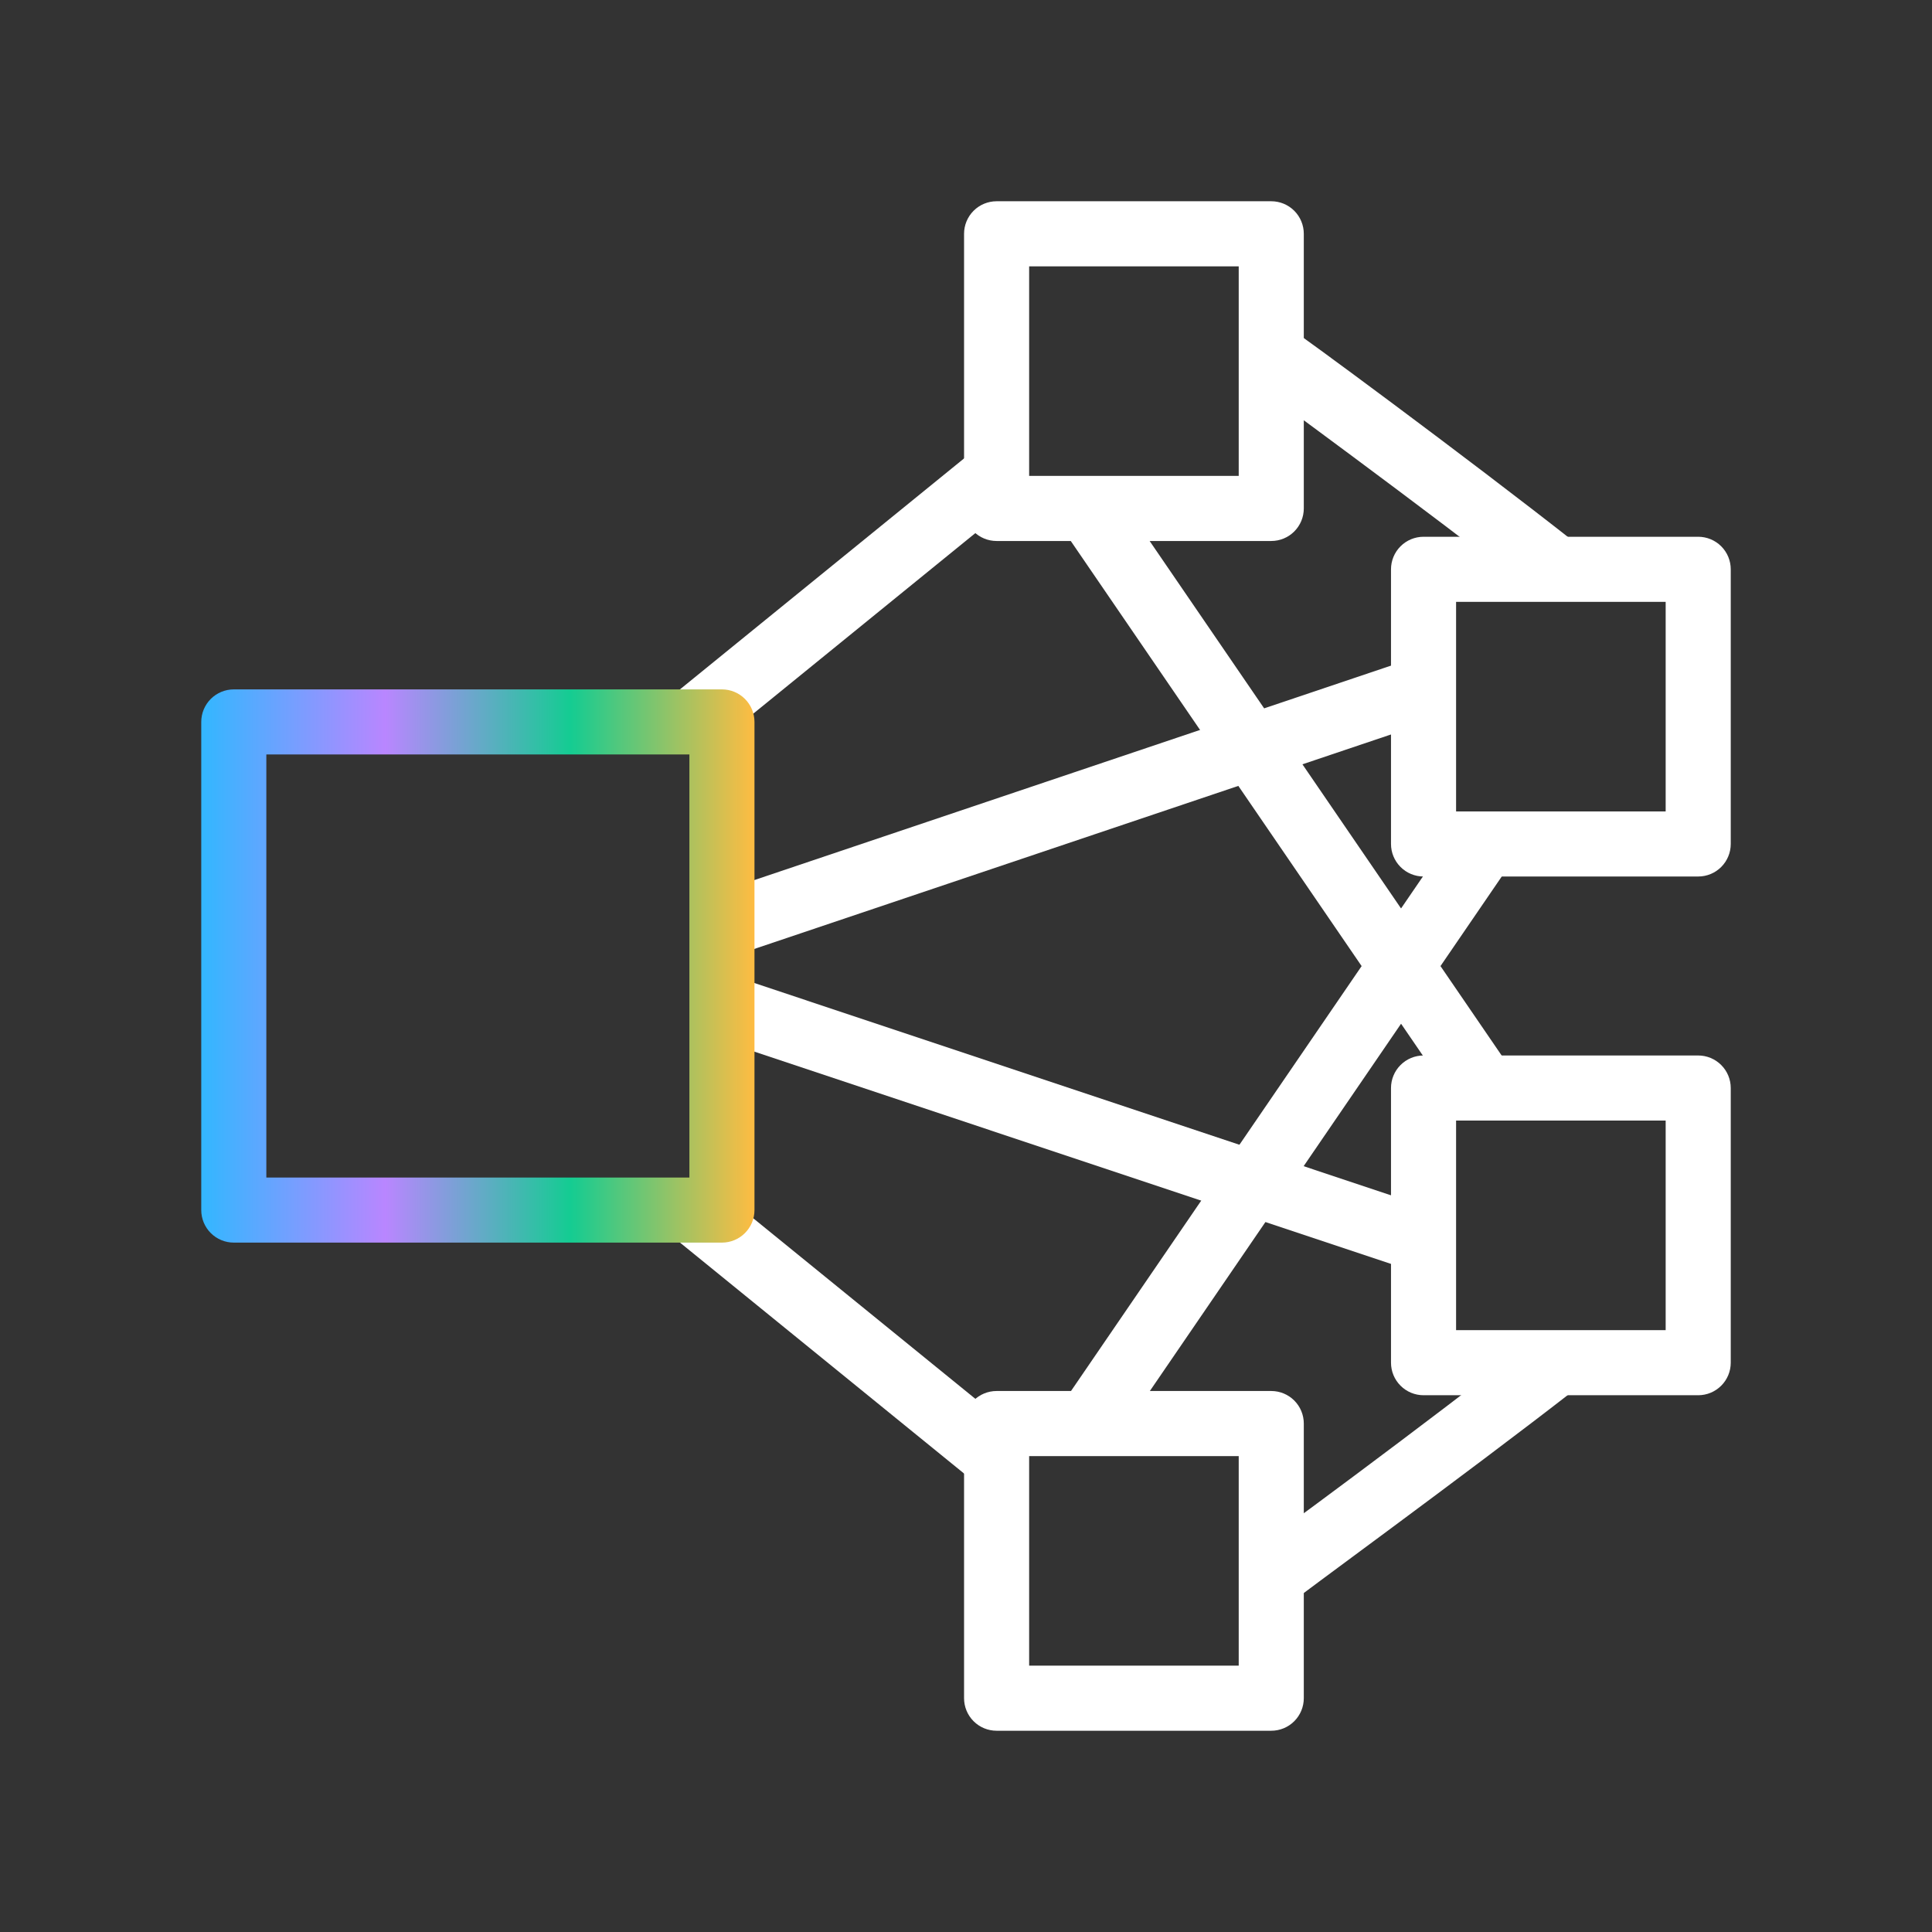 <svg width="192" height="192" viewBox="0 0 192 192" fill="none" xmlns="http://www.w3.org/2000/svg">
<rect x="0" y="0" width="192" height="192" fill="#333333" stroke="none"/>
<path d="M97.003 44.585L66.689 69.229L70.77 74.247L101.083 49.603L97.003 44.585Z" fill="white"/>
<path d="M70.752 117.733L66.672 122.752L96.986 147.396L101.066 142.377L70.752 117.733Z" fill="white"/>
<path d="M72.788 96.966L70.742 103.102L140.478 126.354L142.523 120.218L72.788 96.966Z" fill="white"/>
<path d="M140.883 65.257L71.049 88.78L73.119 94.925L142.953 71.402L140.883 65.257Z" fill="white"/>
<path d="M110.778 48.689L105.439 52.341L144.849 109.94L150.187 106.288L110.778 48.689Z" fill="white"/>
<path d="M152.562 59.132C141.696 50.594 124.587 38.111 124.426 37.981L128.339 32.742C128.533 32.742 145.738 45.419 156.701 54.054L152.562 59.132Z" fill="white"/>
<path d="M126.336 53.763H99.041C98.183 53.763 97.36 53.423 96.754 52.816C96.147 52.21 95.807 51.387 95.807 50.529V23.234C95.807 22.376 96.147 21.554 96.754 20.947C97.36 20.341 98.183 20 99.041 20H126.336C127.194 20 128.016 20.341 128.623 20.947C129.229 21.554 129.57 22.376 129.57 23.234V50.529C129.57 51.387 129.229 52.21 128.623 52.816C128.016 53.423 127.194 53.763 126.336 53.763ZM102.275 47.295H123.102V26.468H102.275V47.295Z" fill="white"/>
<path d="M144.86 82.056L105.461 139.662L110.8 143.313L150.199 85.708L144.86 82.056Z" fill="white"/>
<path d="M128.34 159.258L124.557 154.019C124.718 154.019 141.826 141.406 152.693 132.868L156.574 138.043C145.61 146.58 128.34 159.129 128.34 159.258Z" fill="white"/>
<path d="M126.336 171.999H99.041C98.183 171.999 97.36 171.659 96.754 171.052C96.147 170.446 95.807 169.623 95.807 168.765V141.47C95.807 140.612 96.147 139.79 96.754 139.183C97.36 138.577 98.183 138.236 99.041 138.236H126.336C127.194 138.236 128.016 138.577 128.623 139.183C129.229 139.79 129.57 140.612 129.57 141.47V168.765C129.57 169.623 129.229 170.446 128.623 171.052C128.016 171.659 127.194 171.999 126.336 171.999ZM102.275 165.531H123.102V144.704H102.275V165.531Z" fill="white"/>
<path d="M168.766 138.657H141.47C140.613 138.657 139.79 138.316 139.184 137.709C138.577 137.103 138.236 136.28 138.236 135.423V108.127C138.236 107.27 138.577 106.447 139.184 105.841C139.79 105.234 140.613 104.893 141.47 104.893H168.766C169.623 104.893 170.446 105.234 171.052 105.841C171.659 106.447 172 107.27 172 108.127V135.423C172 136.28 171.659 137.103 171.052 137.709C170.446 138.316 169.623 138.657 168.766 138.657ZM144.704 132.189H165.532V111.361H144.704V132.189Z" fill="white"/>
<path d="M168.766 87.106H141.47C140.613 87.106 139.79 86.766 139.184 86.159C138.577 85.552 138.236 84.73 138.236 83.872V56.577C138.236 55.719 138.577 54.897 139.184 54.29C139.79 53.684 140.613 53.343 141.47 53.343H168.766C169.623 53.343 170.446 53.684 171.052 54.29C171.659 54.897 172 55.719 172 56.577V83.872C172 84.73 171.659 85.552 171.052 86.159C170.446 86.766 169.623 87.106 168.766 87.106ZM144.704 80.638H165.532V59.811H144.704V80.638Z" fill="white"/>
<path d="M71.745 123.489H23.234C22.376 123.489 21.554 123.149 20.947 122.542C20.341 121.936 20 121.113 20 120.255V71.745C20 70.887 20.341 70.064 20.947 69.458C21.554 68.851 22.376 68.511 23.234 68.511H71.745C72.602 68.511 73.425 68.851 74.031 69.458C74.638 70.064 74.979 70.887 74.979 71.745V120.255C74.979 121.113 74.638 121.936 74.031 122.542C73.425 123.149 72.602 123.489 71.745 123.489ZM26.468 117.021H68.511V74.979H26.468V117.021Z" fill="url(#paint0_linear_2039_36597)"/>
<defs>
<linearGradient id="paint0_linear_2039_36597" x1="20" y1="96.001" x2="74.979" y2="96.001" gradientUnits="userSpaceOnUse">
<stop stop-color="#32B7FF"/>
<stop offset="0.333" stop-color="#B986FF"/>
<stop offset="0.667" stop-color="#14CC92"/>
<stop offset="1" stop-color="#FFBC42"/>
</linearGradient>
</defs>
</svg>
